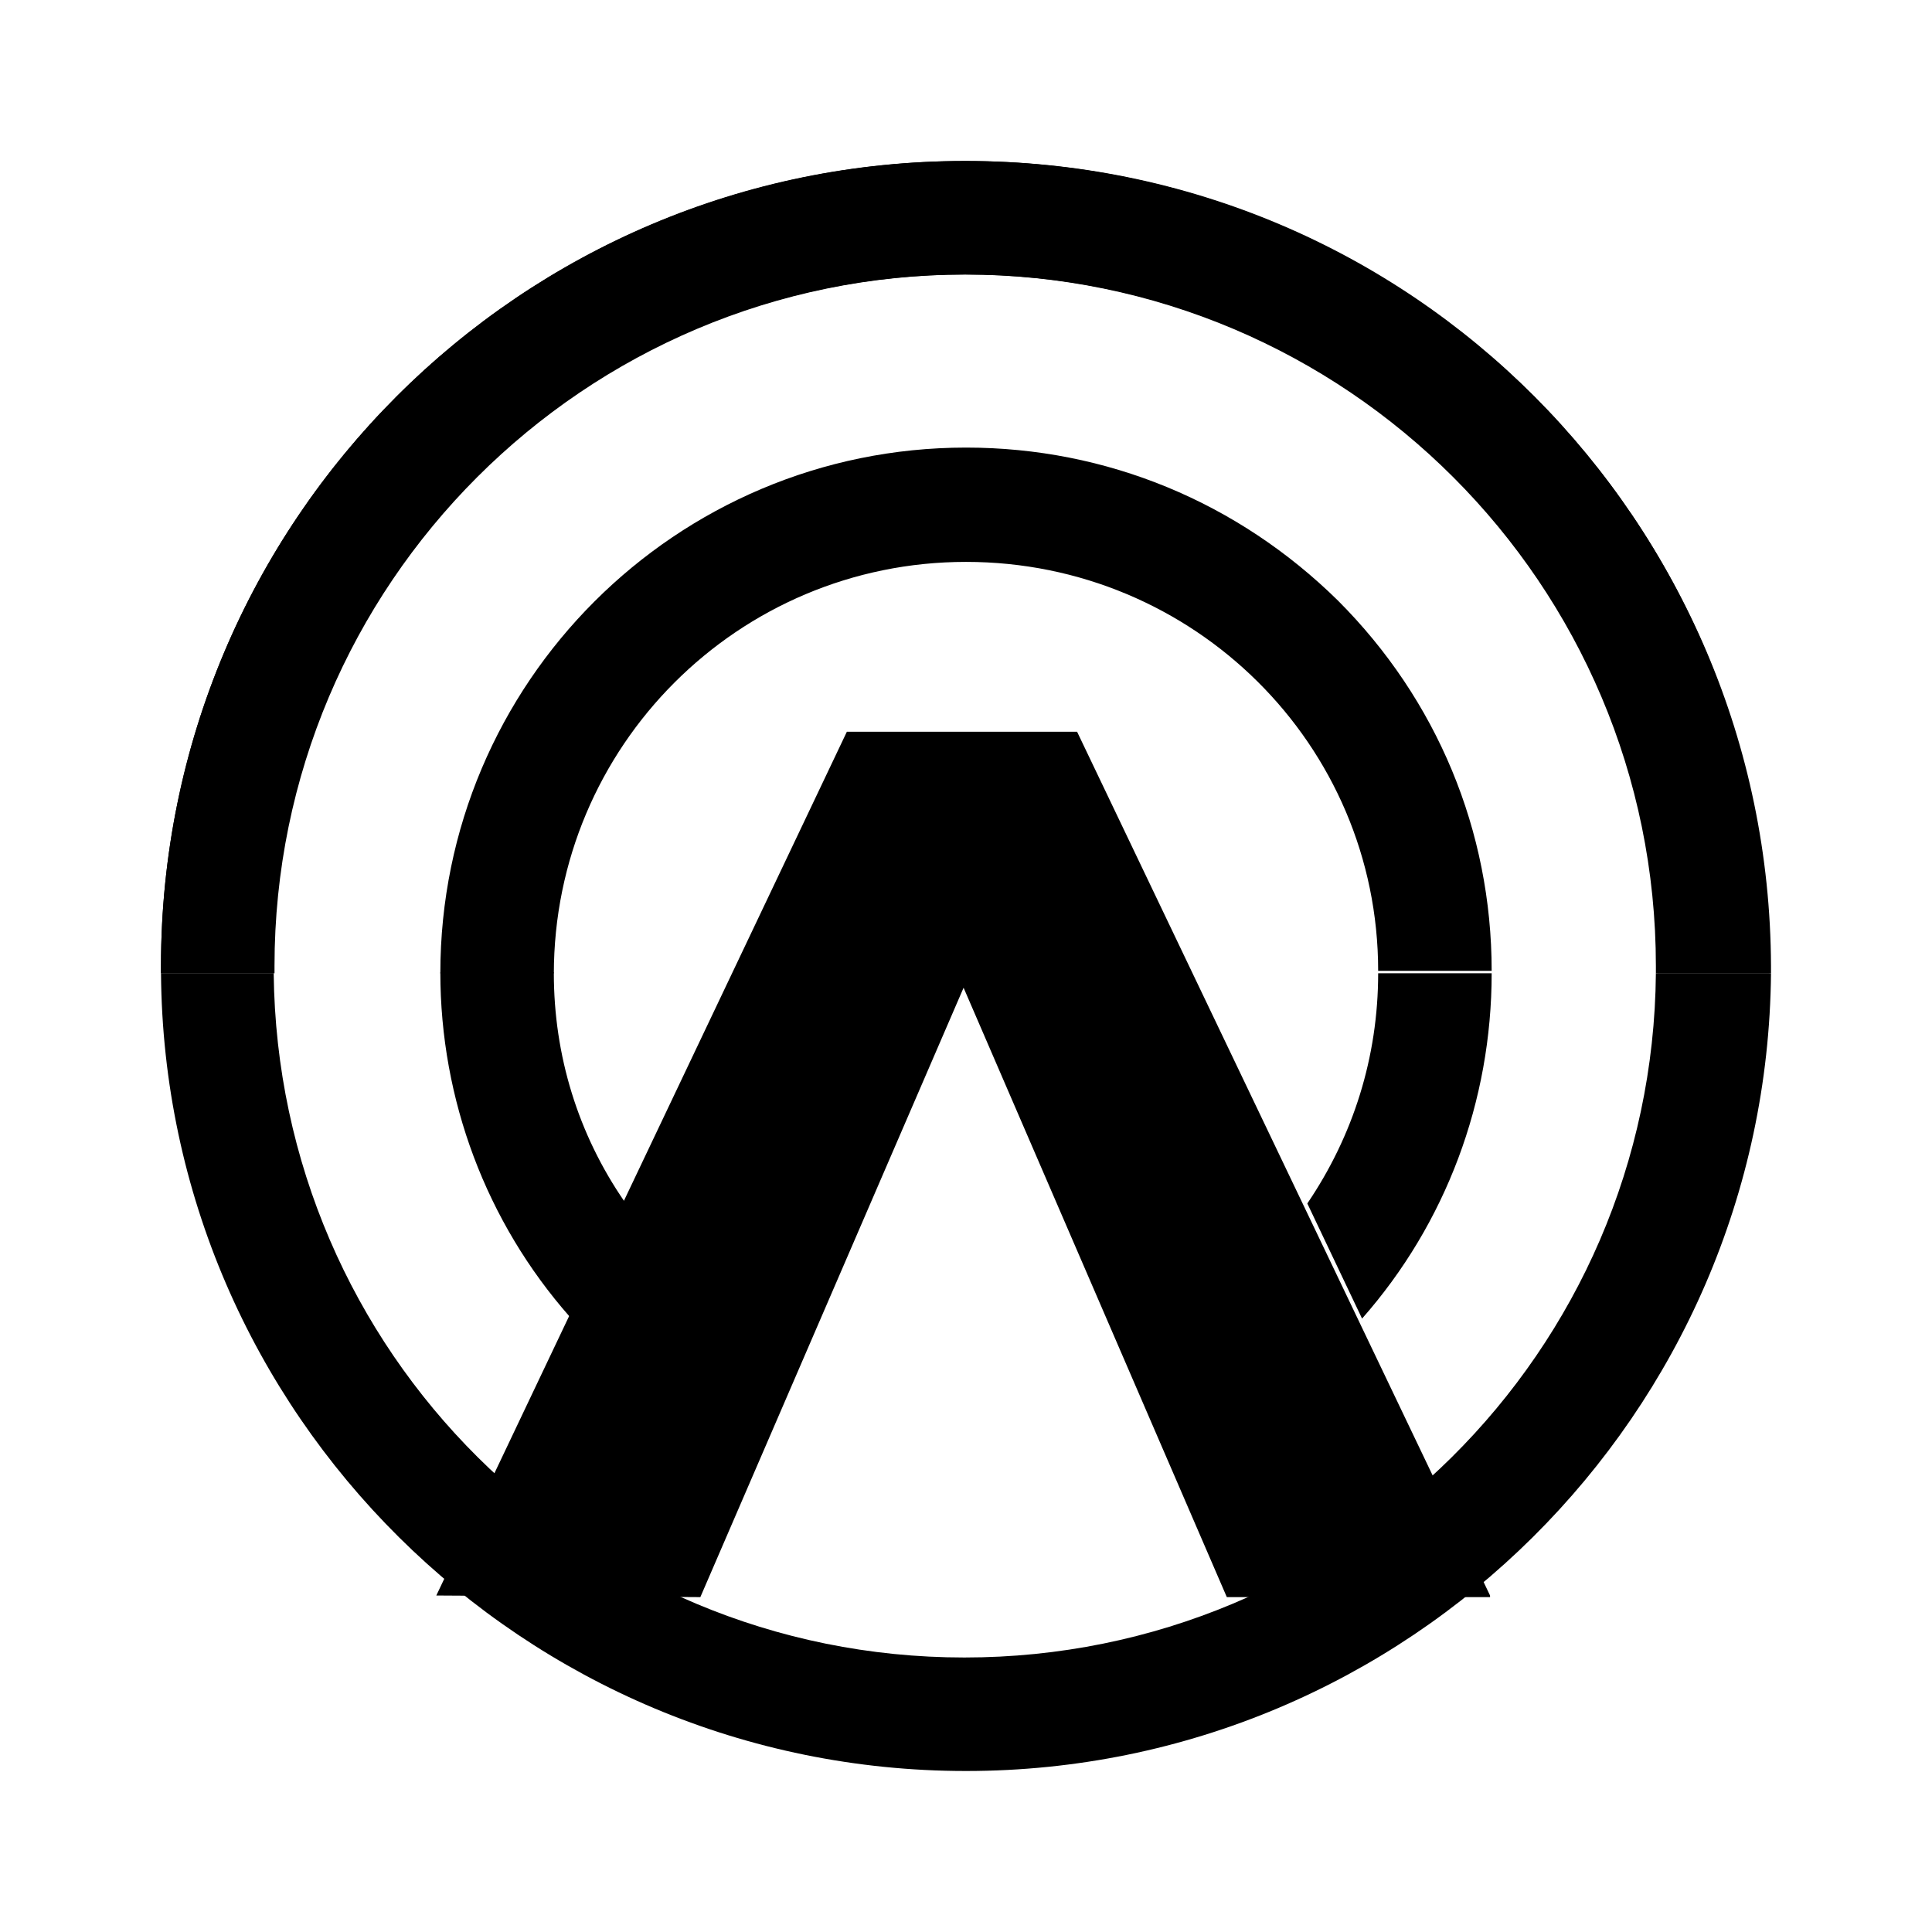 <?xml version="1.0" encoding="UTF-8"?>
<svg id="icon" xmlns="http://www.w3.org/2000/svg" viewBox="0 0 24 24">
  <defs>
    <style>
      .cls-1 {
        fill: #000;
        stroke-width: 0px;
      }
    </style>
  </defs>
  <g>
    <path class="cls-1" d="M20.57,12.09c-.04,4.7-3.86,8.5-8.59,8.5S3.45,16.79,3.4,12.09h-1.4c.04,5.47,4.51,9.91,10,9.91s9.95-4.44,10-9.91h-1.43Z"/>
    <path class="cls-1" d="M11.98,2C6.47,2,2,6.47,2,12v.09h1.41v-.09C3.41,7.26,7.26,3.41,12,3.41s8.59,3.85,8.59,8.59v.09h1.41v-.09c-.02-5.53-4.49-10-10.02-10Z"/>
    <path class="cls-1" d="M21.98,12v.09h-1.41v-.09c0-4.74-3.85-8.59-8.59-8.59S3.4,7.26,3.4,12v.09h-1.4v-.09C2,6.47,6.47,2,12,2s9.98,4.47,9.98,10Z"/>
    <path class="cls-1" d="M6.88,12.09c0,1.02.3,2,.88,2.84l-.68,1.43c-1.04-1.18-1.61-2.7-1.61-4.28h1.41Z"/>
    <path class="cls-1" d="M18.53,12.09c0,1.59-.57,3.11-1.61,4.29l-.68-1.43c.57-.84.88-1.82.88-2.86h1.41Z"/>
    <path class="cls-1" d="M6.88,12.09h-1.41c0-3.61,2.93-6.53,6.53-6.53,1.75,0,3.38.68,4.62,1.9,1.23,1.23,1.91,2.86,1.91,4.6h-1.41c0-2.81-2.29-5.08-5.12-5.08s-5.12,2.29-5.12,5.12Z"/>
    <path class="cls-1" d="M5.43,19.82h0l3.27.02,3.27-7.57,3.27,7.57h3.27v-.02l-5.13-10.73h-2.86l-5.1,10.73Z"/>
  </g>
</svg>